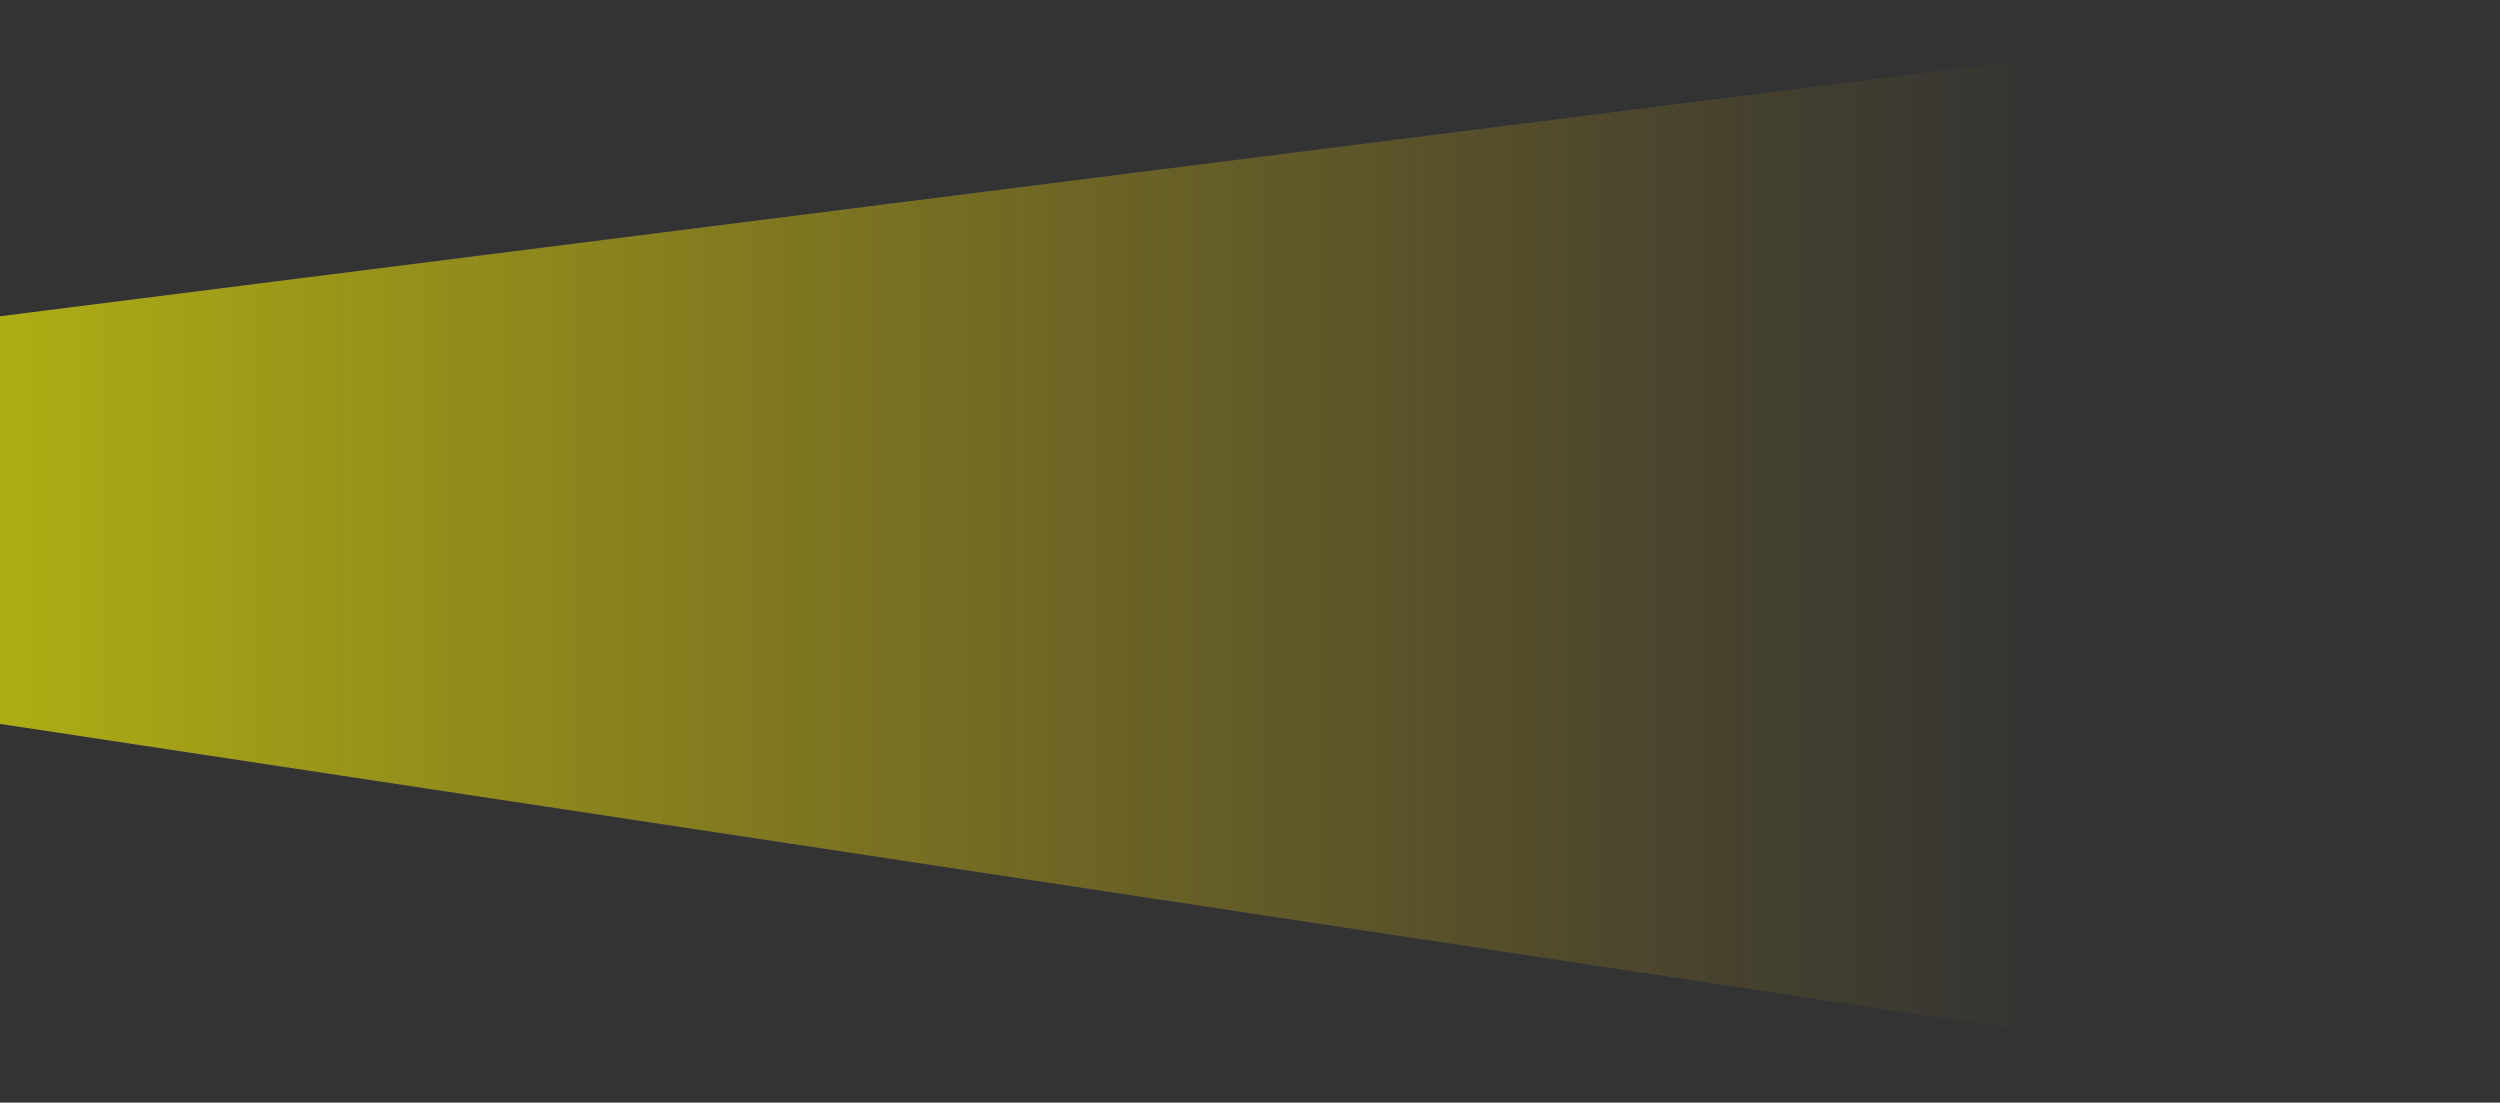 <?xml version="1.0" encoding="UTF-8" standalone="no"?>
<svg xmlns:ffdec="https://www.free-decompiler.com/flash" xmlns:xlink="http://www.w3.org/1999/xlink" ffdec:objectType="frame" height="110.35px" width="250.2px" xmlns="http://www.w3.org/2000/svg">
  <rect width="100%" height="100%" fill="#333333" stroke="none"/>
  <g transform="matrix(1.0, 0.0, 0.0, 1.0, 125.1, 55.2)">
    <use ffdec:characterId="733" height="110.35" transform="matrix(1.0, 0.0, 0.0, 1.0, -125.1, -55.2)" width="250.2" xlink:href="#shape0"/>
  </g>
  <defs>
    <g id="shape0" transform="matrix(1.0, 0.0, 0.0, 1.0, 125.1, 55.2)">
      <path d="M125.1 -55.2 L125.1 55.15 -125.1 17.25 -125.1 -23.55 125.1 -55.2" fill="url(#gradient0)" fill-rule="evenodd" stroke="none"/>
    </g>
    <linearGradient gradientTransform="matrix(0.153, 0.0, 0.0, 0.067, 0.0, -0.05)" gradientUnits="userSpaceOnUse" id="gradient0" spreadMethod="pad" x1="-819.2" x2="819.2">
      <stop offset="0.0" stop-color="#ffff00" stop-opacity="0.6"/>
      <stop offset="0.82" stop-color="#ffcc00" stop-opacity="0.0"/>
    </linearGradient>
  </defs>
</svg>
